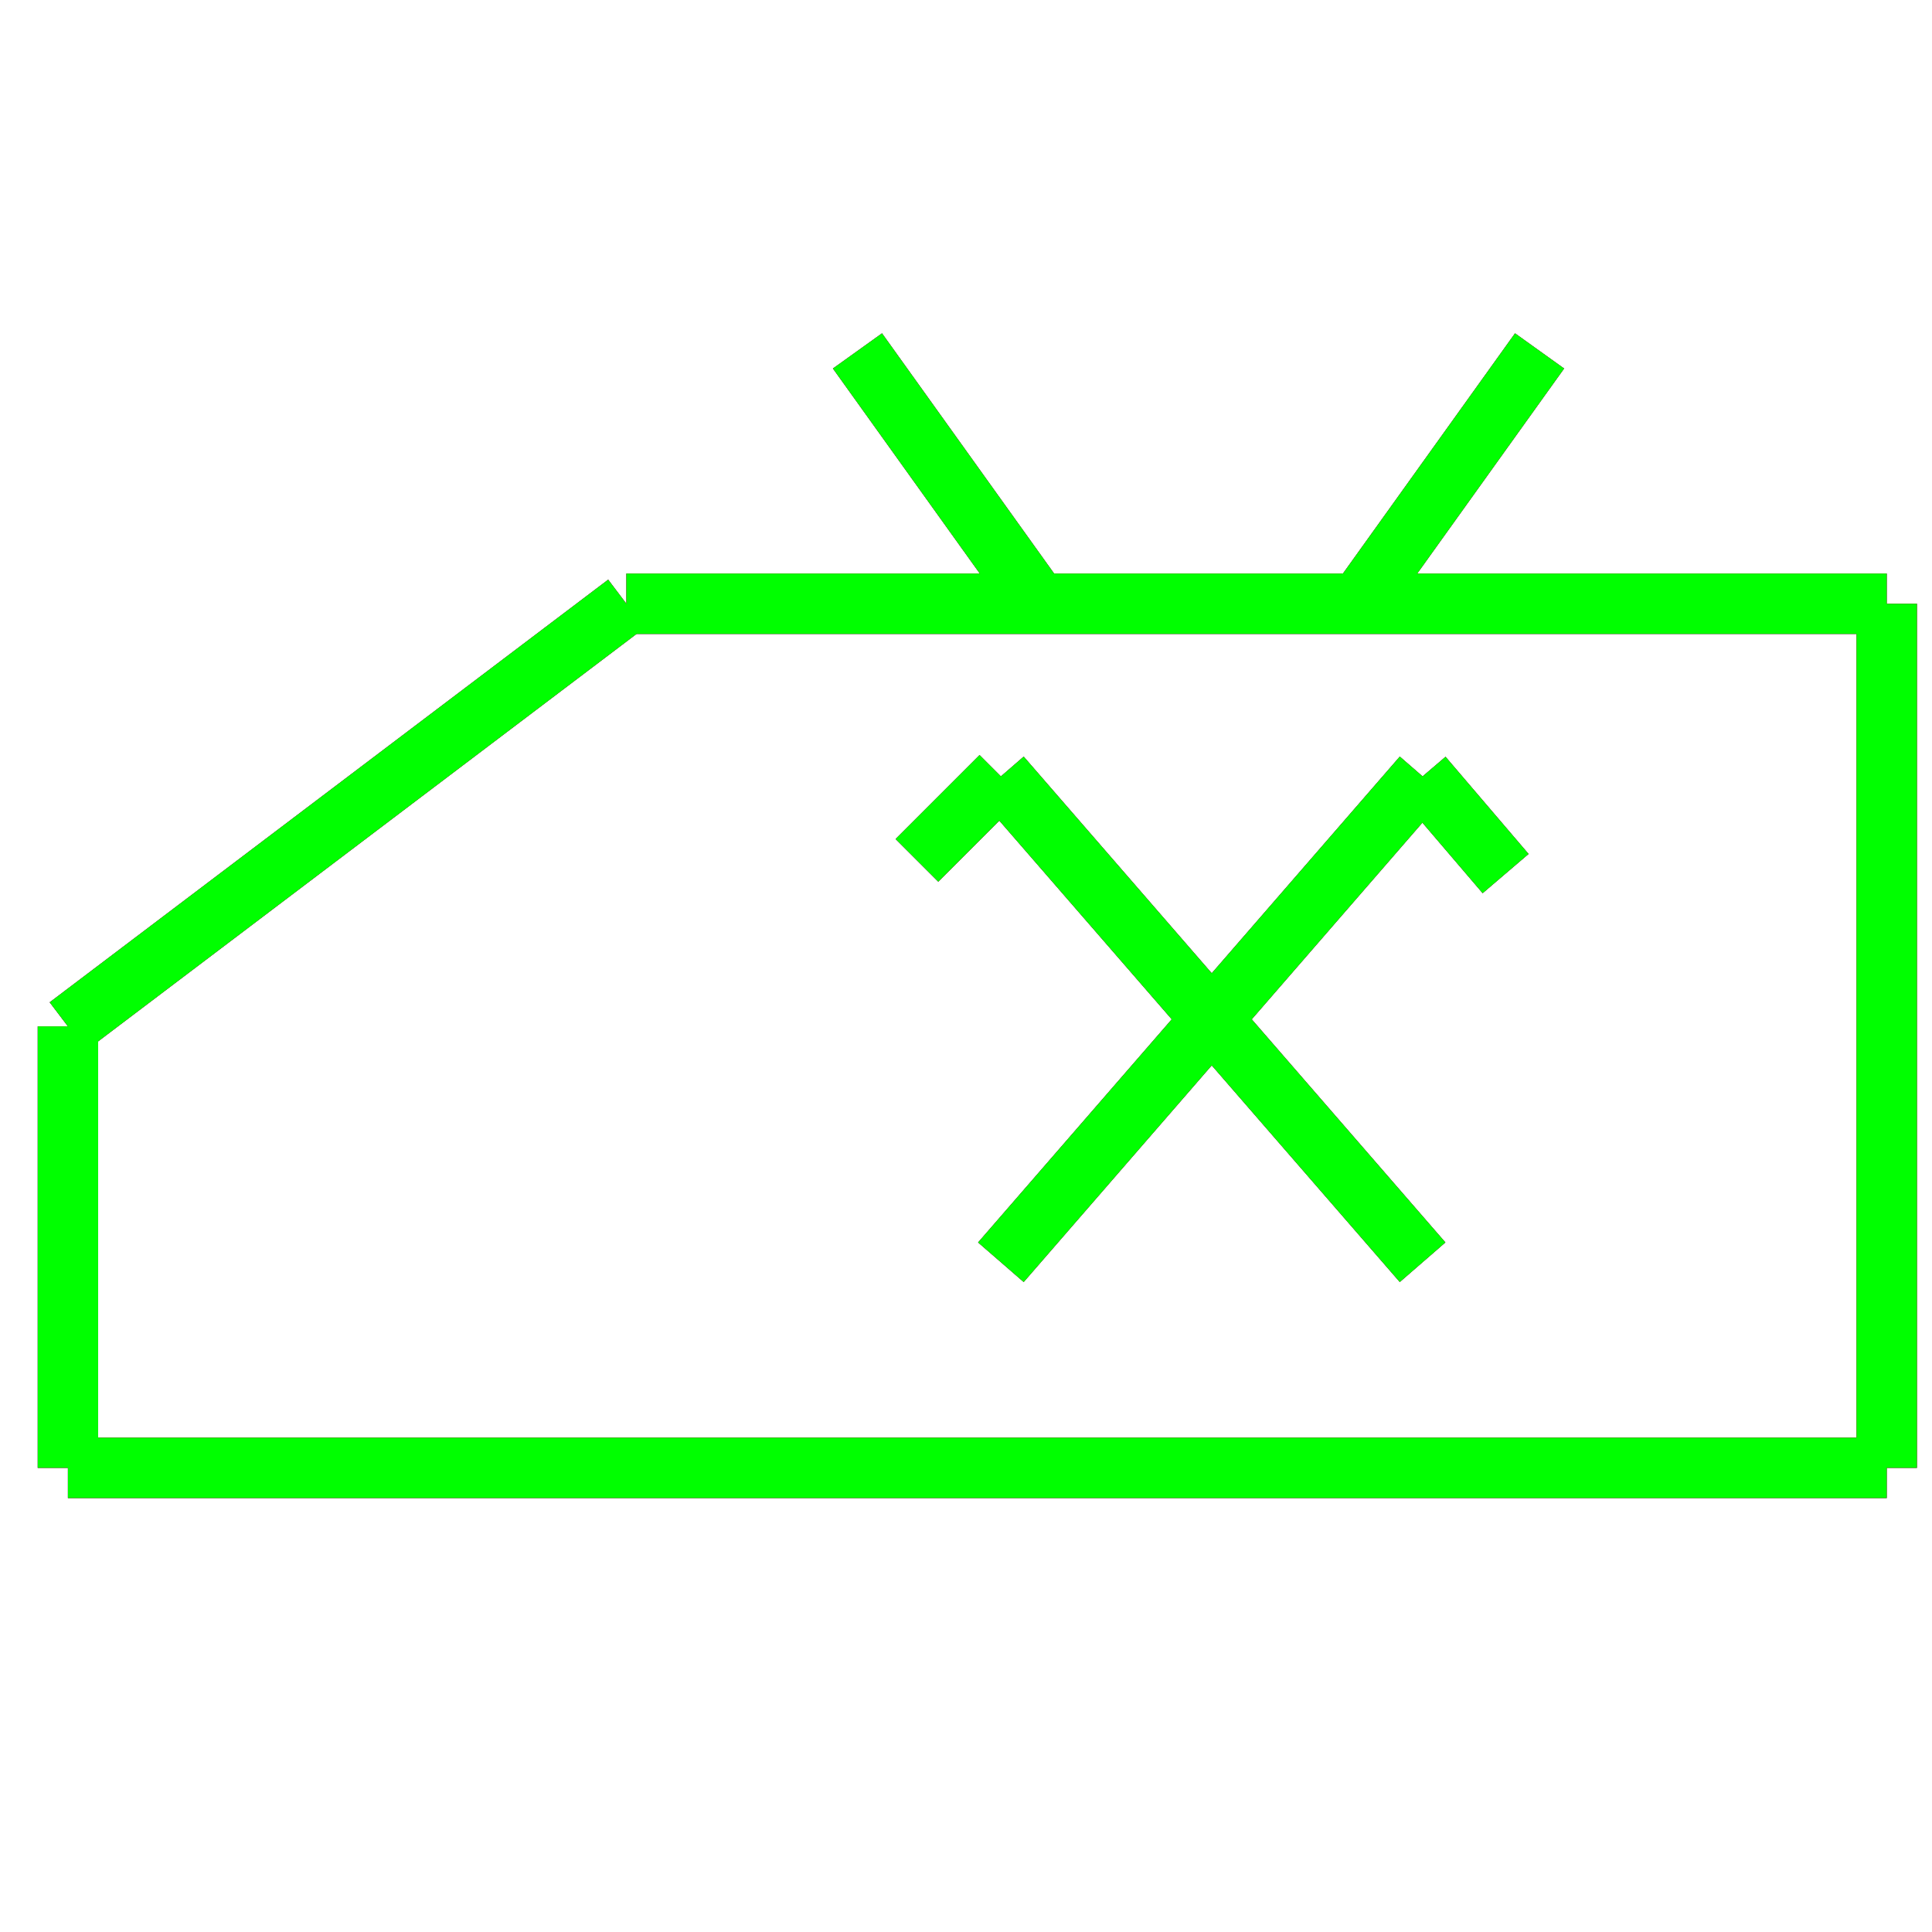 ﻿<?xml version="1.0" encoding="utf-8"?>
<!-- Generator: Adobe Illustrator 14.0.0, SVG Export Plug-In . SVG Version: 6.00 Build 43363)  -->
<!DOCTYPE svg PUBLIC "-//W3C//DTD SVG 1.1//EN" "http://www.w3.org/Graphics/SVG/1.1/DTD/svg11.dtd">
<svg version="1.1" id="图层_1" xmlns="http://www.w3.org/2000/svg" xmlns:xlink="http://www.w3.org/1999/xlink" x="0px" y="0px"
	 width="64px" height="64px" viewBox="0 0 64 64" enable-background="new 0 0 64 64" xml:space="preserve">
<g id="Blue">
	<line fill="none" stroke="#0000FF" stroke-width="2" x1="62.5" y1="20" x2="20.75" y2="20"/>
	<line fill="none" stroke="#0000FF" stroke-width="2" x1="20.75" y1="20" x2="2.25" y2="34"/>
	<line fill="none" stroke="#0000FF" stroke-width="2" x1="2.25" y1="34" x2="2.25" y2="48.625"/>
	<line fill="none" stroke="#0000FF" stroke-width="2" x1="2.25" y1="48.625" x2="62.5" y2="48.625"/>
	<line fill="none" stroke="#0000FF" stroke-width="2" x1="62.5" y1="48.625" x2="62.5" y2="20"/>
	<line fill="none" stroke="#0000FF" stroke-width="2" x1="30.375" y1="28.5" x2="33.156" y2="25.719"/>
	<line fill="none" stroke="#0000FF" stroke-width="2" x1="33.156" y1="25.719" x2="47.125" y2="41.813"/>
	<line fill="none" stroke="#0000FF" stroke-width="2" x1="33.156" y1="41.813" x2="47.125" y2="25.719"/>
	<line fill="none" stroke="#0000FF" stroke-width="2" x1="47.125" y1="25.719" x2="49.875" y2="28.938"/>
	<line fill="none" stroke="#0000FF" stroke-width="2" x1="45" y1="20" x2="51" y2="11.625"/>
	<line fill="none" stroke="#0000FF" stroke-width="2" x1="34.405" y1="20" x2="28.405" y2="11.625"/>
</g>
<g id="Red">
	<line fill="none" stroke="#FF0000" stroke-width="2" x1="62.5" y1="20" x2="20.75" y2="20"/>
	<line fill="none" stroke="#FF0000" stroke-width="2" x1="20.75" y1="20" x2="2.25" y2="34"/>
	<line fill="none" stroke="#FF0000" stroke-width="2" x1="2.25" y1="34" x2="2.25" y2="48.625"/>
	<line fill="none" stroke="#FF0000" stroke-width="2" x1="2.25" y1="48.625" x2="62.5" y2="48.625"/>
	<line fill="none" stroke="#FF0000" stroke-width="2" x1="62.5" y1="48.625" x2="62.5" y2="20"/>
	<line fill="none" stroke="#FF0000" stroke-width="2" x1="30.375" y1="28.5" x2="33.156" y2="25.719"/>
	<line fill="none" stroke="#FF0000" stroke-width="2" x1="33.156" y1="25.719" x2="47.125" y2="41.813"/>
	<line fill="none" stroke="#FF0000" stroke-width="2" x1="33.156" y1="41.813" x2="47.125" y2="25.719"/>
	<line fill="none" stroke="#FF0000" stroke-width="2" x1="47.125" y1="25.719" x2="49.875" y2="28.938"/>
	<line fill="none" stroke="#FF0000" stroke-width="2" x1="45" y1="20" x2="51" y2="11.625"/>
	<line fill="none" stroke="#FF0000" stroke-width="2" x1="34.405" y1="20" x2="28.405" y2="11.625"/>
</g>
<g id="White">
	<line fill="none" stroke="#00FF00" stroke-width="2" x1="62.5" y1="20" x2="20.75" y2="20"/>
	<line fill="none" stroke="#00FF00" stroke-width="2" x1="20.75" y1="20" x2="2.25" y2="34"/>
	<line fill="none" stroke="#00FF00" stroke-width="2" x1="2.25" y1="34" x2="2.25" y2="48.625"/>
	<line fill="none" stroke="#00FF00" stroke-width="2" x1="2.25" y1="48.625" x2="62.5" y2="48.625"/>
	<line fill="none" stroke="#00FF00" stroke-width="2" x1="62.5" y1="48.625" x2="62.5" y2="20"/>
	<line fill="none" stroke="#00FF00" stroke-width="2" x1="30.375" y1="28.5" x2="33.156" y2="25.719"/>
	<line fill="none" stroke="#00FF00" stroke-width="2" x1="33.156" y1="25.719" x2="47.125" y2="41.813"/>
	<line fill="none" stroke="#00FF00" stroke-width="2" x1="33.156" y1="41.813" x2="47.125" y2="25.719"/>
	<line fill="none" stroke="#00FF00" stroke-width="2" x1="47.125" y1="25.719" x2="49.875" y2="28.938"/>
	<line fill="none" stroke="#00FF00" stroke-width="2" x1="45" y1="20" x2="51" y2="11.625"/>
	<line fill="none" stroke="#00FF00" stroke-width="2" x1="34.405" y1="20" x2="28.405" y2="11.625"/>
</g>
</svg>
